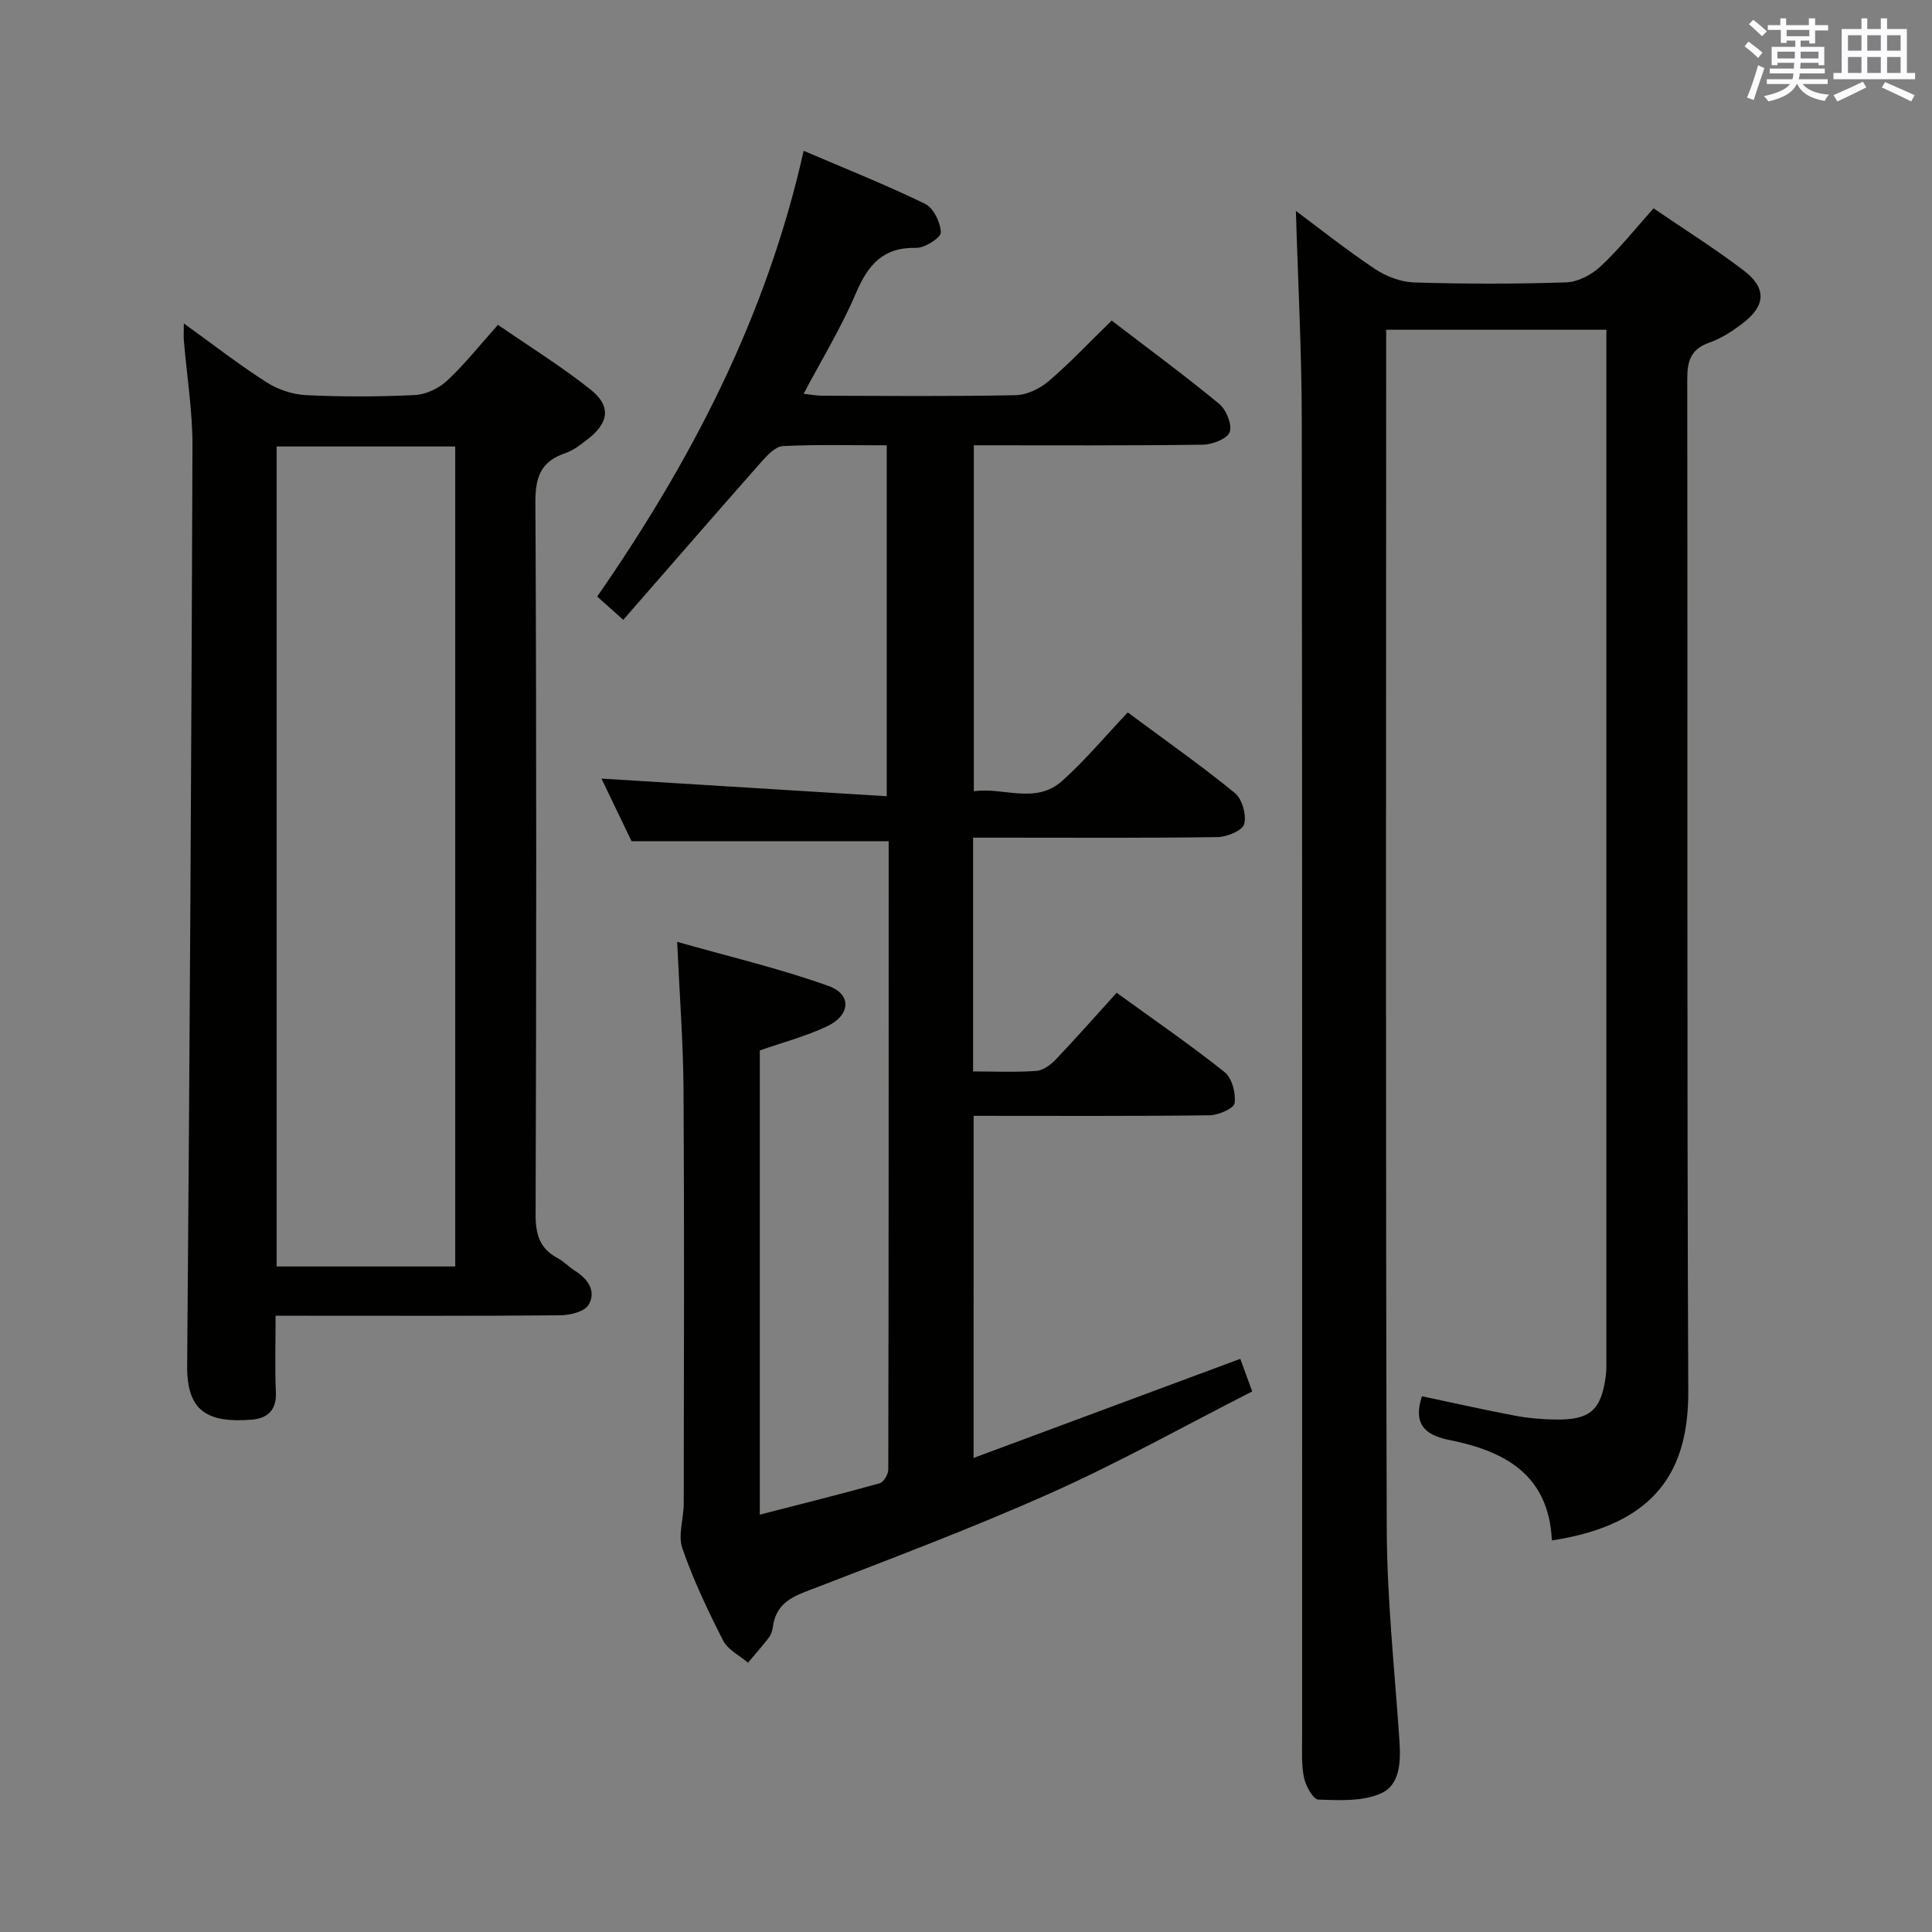 <svg enable-background="new 0 0 400 400" viewBox="0 0 400 400" xmlns="http://www.w3.org/2000/svg"><rect x="0" y="0" width="400" height="400" fill="#808080" stroke="none"/><g fill="#010100"><path d="m201.57 301.85c18.71-6.96 36.85-13.7 55.22-20.52.66 1.8 1.39 3.79 2.47 6.75-14.01 7.13-27.65 14.77-41.87 21.11-16.67 7.43-33.79 13.84-50.82 20.43-3.59 1.39-5.96 3.16-6.52 7.04-.11.8-.35 1.69-.82 2.32-1.38 1.82-2.9 3.52-4.37 5.27-1.75-1.51-4.17-2.68-5.14-4.58-3.16-6.21-6.18-12.55-8.45-19.12-.94-2.72.28-6.14.29-9.24.04-28.49.13-56.99-.04-85.48-.06-9.77-.81-19.54-1.32-30.83 10.7 3.04 21.25 5.51 31.37 9.15 4.83 1.74 4.5 6.05-.32 8.33-4.44 2.1-9.28 3.37-13.94 5v96.11c8.54-2.2 16.72-4.23 24.83-6.5.82-.23 1.77-1.86 1.77-2.85.09-43.31.08-86.63.08-130.07-17.6 0-34.95 0-53.23 0-1.88-3.92-4.21-8.76-6.23-12.97 19.59 1.21 39.09 2.41 59.06 3.65 0-24.81 0-48.49 0-72.65-7.28 0-14.42-.2-21.52.16-1.56.08-3.25 1.93-4.49 3.33-9.45 10.7-18.8 21.48-28.54 32.64-2.37-2.11-3.8-3.39-5.4-4.82 19.5-28.12 35.02-57.85 42.75-92.29 8.63 3.7 17.03 7.04 25.14 10.98 1.74.85 3.21 3.87 3.25 5.93.02 1.09-3.32 3.23-5.1 3.19-6.95-.17-10.01 3.61-12.51 9.47-2.98 6.99-6.98 13.54-10.79 20.74 1.48.16 2.69.4 3.91.4 13.33.03 26.66.16 39.99-.11 2.32-.05 5.01-1.35 6.83-2.9 4.42-3.77 8.42-8.04 13.05-12.55 7.32 5.61 14.93 11.21 22.22 17.21 1.48 1.22 2.76 4.31 2.22 5.87-.49 1.39-3.61 2.6-5.59 2.62-15.65.21-31.3.12-47.39.12v71.64c6.07-.93 12.76 2.81 18.29-2.15 4.8-4.3 8.97-9.31 13.58-14.18 7.91 5.87 15.25 11.02 22.18 16.69 1.51 1.23 2.42 4.52 1.93 6.42-.34 1.33-3.55 2.67-5.5 2.7-14.99.22-29.99.12-44.99.12-1.79 0-3.58 0-5.64 0v48.4c4.54 0 8.84.2 13.1-.11 1.41-.1 2.97-1.27 4.02-2.37 4.23-4.44 8.28-9.04 12.6-13.81 7.68 5.57 15.21 10.74 22.34 16.42 1.54 1.22 2.36 4.35 2.09 6.42-.14 1.09-3.35 2.51-5.18 2.53-16.15.2-32.31.11-48.86.11-.01 23.29-.01 46.36-.01 70.83z"/><path d="m321.3 318.93c-.64-13.72-9.89-18.54-21.26-20.8-5.36-1.06-7.43-3.59-5.64-9.05 6.38 1.35 12.77 2.79 19.2 4.01 2.76.52 5.6.77 8.41.81 7.21.11 9.51-1.92 10.45-9.03.17-1.31.12-2.66.12-3.99.01-69.16 0-138.32 0-207.47 0-1.63 0-3.26 0-5.14-15.31 0-30.08 0-45.59 0v5.22c0 80.99-.13 161.98.12 242.97.05 14.61 1.63 29.21 2.62 43.81.29 4.34.23 9.23-3.83 11.04-3.78 1.69-8.59 1.42-12.93 1.28-1.08-.04-2.62-2.79-2.98-4.5-.57-2.73-.4-5.63-.4-8.46-.01-90.82.04-181.64-.07-272.47-.02-14.58-.8-29.16-1.22-43.49 4.9 3.64 10.47 8.08 16.38 12.02 2.32 1.55 5.37 2.7 8.12 2.79 10.49.32 21 .33 31.49-.02 2.43-.08 5.27-1.6 7.11-3.32 3.85-3.6 7.17-7.78 10.95-12.01 6.39 4.37 12.73 8.35 18.66 12.87 4.8 3.65 4.58 7.29-.22 10.95-2.1 1.6-4.42 3.12-6.88 3.98-3.86 1.35-4.59 3.8-4.58 7.6.11 69.82-.1 139.65.21 209.47.07 16.06-6.32 27.6-28.24 30.93z"/><path d="m38.06 66.96c6.12 4.41 11.48 8.58 17.18 12.22 2.35 1.5 5.39 2.5 8.16 2.63 7.48.36 15.01.35 22.49-.02 2.3-.11 4.98-1.39 6.69-2.99 3.62-3.37 6.72-7.31 10.52-11.55 6.51 4.5 13.15 8.6 19.2 13.43 4.28 3.42 3.77 6.86-.63 10.26-1.44 1.12-2.96 2.32-4.65 2.89-5.02 1.69-6.19 4.9-6.17 10.11.24 49.17.2 98.33.04 147.5-.01 4.1.83 7.04 4.52 9.01 1.31.7 2.36 1.85 3.63 2.65 2.71 1.7 4.46 4.25 2.82 7.05-.83 1.41-3.83 2.15-5.86 2.17-17.67.16-35.33.09-53 .09-1.8 0-3.6 0-5.94 0 0 5.68-.17 10.8.06 15.9.16 3.69-1.83 5.36-4.95 5.61-9.18.74-13.5-1.71-13.42-11.13.52-63.48.88-126.95 1.1-190.43.02-7.27-1.17-14.54-1.78-21.82-.08-.91-.01-1.84-.01-3.58zm19.21 25.48v169.77h36.98c0-56.77 0-113.17 0-169.77-12.43 0-24.51 0-36.98 0z"/></g><path d="m361.2 9.6.8-1c.9.7 1.9 1.4 2.9 2.3l-.9 1.1c-1-1-2-1.8-2.8-2.4zm.5 10.6c.9-2.1 1.6-4.3 2.3-6.7.4.2.8.4 1.3.6-.7 2.1-1.5 4.3-2.2 6.6zm.4-15.2.9-.9c1 .8 2 1.6 2.8 2.4l-1 1c-.9-.9-1.8-1.7-2.7-2.5zm12.5-1.2h1.2v1.4h2.7v1.1h-2.7v2.7h-1.2v-.6h-1.8v1.3h4.9v3.8h-1.2v-.5h-3.7c0 .4-.1.9-.1 1.2h5.1v1h-5.2c0 .5-.1.9-.2 1.2h6v1h-5.2c1.1 1.3 2.9 2 5.5 2.2-.4.4-.7.8-.9 1.3-2.9-.5-4.8-1.6-5.7-3.5h-.1c-.8 1.7-2.7 2.9-5.9 3.6-.2-.4-.6-.8-.9-1.1 2.8-.6 4.6-1.4 5.4-2.5h-4.8v-1h5.3c.1-.3.2-.7.2-1.2h-4.9v-1h5c0-.4 0-.8.1-1.2h-3.5v.5h-1.2v-3.8h4.9v-1.3h-1.8v.5h-1.2v-2.7h-2.7v-1h2.6v-1.4h1.2v1.4h4.7v-1.4zm-6.6 8.3h3.6c0-.4 0-.9 0-1.4h-3.6zm1.9-4.6h4.7v-1.3h-4.7zm6.6 3.2h-3.7v1.4h3.7z" fill="#fbfafc"/><path d="m385.3 3.8h1.3v2.2h2.8v-2.2h1.3v2.2h4.1v9.1h1.7v1.3h-16.9v-1.3h1.7v-9.1h4.1v-2.2zm.4 13.1.7 1.2c-1.8.9-3.8 1.9-6 2.9-.2-.4-.5-.8-.8-1.3 2.3-1 4.3-1.9 6.1-2.8zm-3.1-6.4h2.8v-3.2h-2.8zm0 4.6h2.8v-3.3h-2.8zm4-4.6h2.8v-3.2h-2.8zm0 4.6h2.8v-3.3h-2.8zm3.7 1.9c2.1.9 4.1 1.8 6.1 2.7l-.7 1.3c-2.2-1.1-4.2-2-6.1-2.9zm3.2-9.7h-2.8v3.2h2.8zm-2.8 7.8h2.8v-3.3h-2.8z" fill="#fbfafc"/></svg>